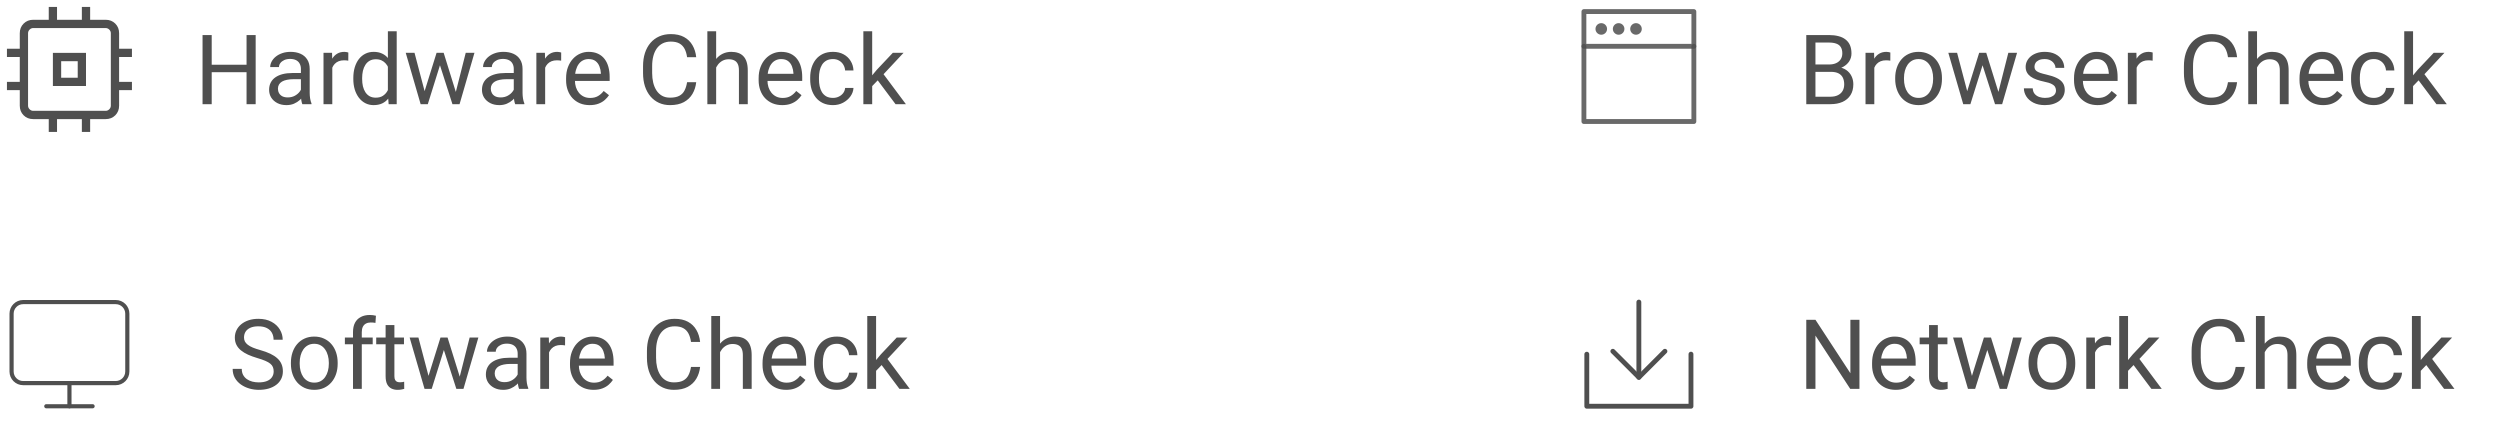 <svg width="360" height="61" viewBox="0 0 360 61" fill="none" xmlns="http://www.w3.org/2000/svg">
<path d="M35.668 9.326V10.399H30.281V9.326H35.668ZM30.486 5.047V15H29.167V5.047H30.486ZM36.816 5.047V15H35.504V5.047H36.816ZM43.331 13.735V9.928C43.331 9.636 43.272 9.383 43.153 9.169C43.039 8.95 42.866 8.782 42.634 8.663C42.401 8.545 42.114 8.485 41.773 8.485C41.453 8.485 41.173 8.54 40.932 8.649C40.695 8.759 40.508 8.902 40.371 9.08C40.239 9.258 40.173 9.449 40.173 9.654H38.908C38.908 9.39 38.977 9.128 39.113 8.868C39.25 8.608 39.446 8.374 39.701 8.164C39.961 7.95 40.271 7.781 40.631 7.658C40.995 7.531 41.401 7.467 41.848 7.467C42.385 7.467 42.859 7.558 43.27 7.74C43.684 7.923 44.008 8.198 44.24 8.567C44.477 8.932 44.596 9.39 44.596 9.941V13.387C44.596 13.633 44.616 13.895 44.657 14.173C44.703 14.451 44.769 14.69 44.855 14.891V15H43.536C43.472 14.854 43.422 14.661 43.386 14.419C43.349 14.173 43.331 13.945 43.331 13.735ZM43.55 10.516L43.563 11.404H42.285C41.925 11.404 41.604 11.434 41.321 11.493C41.039 11.548 40.802 11.632 40.61 11.746C40.419 11.86 40.273 12.004 40.173 12.177C40.073 12.345 40.023 12.544 40.023 12.771C40.023 13.004 40.075 13.216 40.18 13.407C40.285 13.599 40.442 13.751 40.651 13.865C40.866 13.975 41.128 14.029 41.438 14.029C41.825 14.029 42.167 13.947 42.463 13.783C42.759 13.619 42.994 13.419 43.167 13.182C43.345 12.945 43.44 12.714 43.454 12.491L43.994 13.1C43.962 13.291 43.876 13.503 43.734 13.735C43.593 13.968 43.404 14.191 43.167 14.405C42.935 14.615 42.657 14.79 42.333 14.932C42.014 15.068 41.654 15.137 41.253 15.137C40.752 15.137 40.312 15.039 39.934 14.843C39.56 14.647 39.268 14.385 39.059 14.057C38.853 13.724 38.751 13.352 38.751 12.942C38.751 12.546 38.828 12.197 38.983 11.896C39.138 11.591 39.362 11.338 39.653 11.138C39.945 10.933 40.296 10.778 40.706 10.673C41.116 10.568 41.574 10.516 42.08 10.516H43.55ZM47.85 8.766V15H46.585V7.604H47.815L47.85 8.766ZM50.16 7.562L50.153 8.738C50.048 8.715 49.948 8.702 49.852 8.697C49.761 8.688 49.657 8.684 49.538 8.684C49.246 8.684 48.989 8.729 48.766 8.82C48.542 8.911 48.353 9.039 48.198 9.203C48.043 9.367 47.92 9.563 47.829 9.791C47.742 10.014 47.685 10.26 47.658 10.529L47.303 10.734C47.303 10.288 47.346 9.868 47.433 9.477C47.524 9.085 47.663 8.738 47.85 8.438C48.036 8.132 48.273 7.895 48.56 7.727C48.852 7.553 49.199 7.467 49.6 7.467C49.691 7.467 49.796 7.478 49.914 7.501C50.033 7.519 50.115 7.54 50.16 7.562ZM55.855 13.565V4.5H57.126V15H55.964L55.855 13.565ZM50.878 11.384V11.24C50.878 10.675 50.946 10.162 51.083 9.702C51.224 9.237 51.422 8.839 51.678 8.506C51.938 8.173 52.245 7.918 52.601 7.74C52.961 7.558 53.362 7.467 53.804 7.467C54.269 7.467 54.674 7.549 55.02 7.713C55.371 7.872 55.668 8.107 55.909 8.417C56.155 8.722 56.349 9.091 56.49 9.524C56.632 9.957 56.73 10.447 56.784 10.994V11.623C56.734 12.165 56.636 12.653 56.49 13.086C56.349 13.519 56.155 13.888 55.909 14.193C55.668 14.499 55.371 14.733 55.02 14.898C54.67 15.057 54.259 15.137 53.79 15.137C53.357 15.137 52.961 15.043 52.601 14.856C52.245 14.67 51.938 14.408 51.678 14.07C51.422 13.733 51.224 13.337 51.083 12.881C50.946 12.421 50.878 11.921 50.878 11.384ZM52.149 11.24V11.384C52.149 11.753 52.186 12.099 52.259 12.423C52.336 12.746 52.455 13.031 52.614 13.277C52.774 13.523 52.977 13.717 53.223 13.858C53.469 13.995 53.763 14.063 54.105 14.063C54.524 14.063 54.868 13.975 55.137 13.797C55.41 13.619 55.629 13.384 55.793 13.093C55.957 12.801 56.085 12.484 56.176 12.143V10.495C56.121 10.245 56.041 10.003 55.937 9.771C55.836 9.534 55.704 9.324 55.54 9.142C55.38 8.955 55.182 8.807 54.945 8.697C54.713 8.588 54.437 8.533 54.118 8.533C53.772 8.533 53.473 8.606 53.223 8.752C52.977 8.893 52.774 9.089 52.614 9.34C52.455 9.586 52.336 9.873 52.259 10.201C52.186 10.525 52.149 10.871 52.149 11.24ZM60.968 13.688L62.868 7.604H63.702L63.538 8.813L61.603 15H60.79L60.968 13.688ZM59.69 7.604L61.31 13.756L61.426 15H60.571L58.425 7.604H59.69ZM65.52 13.708L67.065 7.604H68.323L66.177 15H65.329L65.52 13.708ZM63.887 7.604L65.746 13.585L65.958 15H65.151L63.162 8.8L62.998 7.604H63.887ZM73.983 13.735V9.928C73.983 9.636 73.924 9.383 73.806 9.169C73.692 8.95 73.519 8.782 73.286 8.663C73.054 8.545 72.767 8.485 72.425 8.485C72.106 8.485 71.826 8.54 71.584 8.649C71.347 8.759 71.16 8.902 71.023 9.08C70.891 9.258 70.825 9.449 70.825 9.654H69.561C69.561 9.39 69.629 9.128 69.766 8.868C69.902 8.608 70.098 8.374 70.353 8.164C70.613 7.95 70.923 7.781 71.283 7.658C71.648 7.531 72.053 7.467 72.5 7.467C73.038 7.467 73.512 7.558 73.922 7.74C74.337 7.923 74.66 8.198 74.893 8.567C75.13 8.932 75.248 9.39 75.248 9.941V13.387C75.248 13.633 75.269 13.895 75.31 14.173C75.355 14.451 75.421 14.69 75.508 14.891V15H74.189C74.125 14.854 74.075 14.661 74.038 14.419C74.002 14.173 73.983 13.945 73.983 13.735ZM74.202 10.516L74.216 11.404H72.938C72.578 11.404 72.256 11.434 71.974 11.493C71.691 11.548 71.454 11.632 71.263 11.746C71.071 11.86 70.925 12.004 70.825 12.177C70.725 12.345 70.675 12.544 70.675 12.771C70.675 13.004 70.727 13.216 70.832 13.407C70.937 13.599 71.094 13.751 71.304 13.865C71.518 13.975 71.78 14.029 72.09 14.029C72.477 14.029 72.819 13.947 73.115 13.783C73.412 13.619 73.646 13.419 73.819 13.182C73.997 12.945 74.093 12.714 74.106 12.491L74.647 13.1C74.615 13.291 74.528 13.503 74.387 13.735C74.245 13.968 74.056 14.191 73.819 14.405C73.587 14.615 73.309 14.79 72.985 14.932C72.666 15.068 72.306 15.137 71.905 15.137C71.404 15.137 70.964 15.039 70.586 14.843C70.212 14.647 69.921 14.385 69.711 14.057C69.506 13.724 69.403 13.352 69.403 12.942C69.403 12.546 69.481 12.197 69.636 11.896C69.791 11.591 70.014 11.338 70.306 11.138C70.597 10.933 70.948 10.778 71.358 10.673C71.769 10.568 72.227 10.516 72.732 10.516H74.202ZM78.502 8.766V15H77.237V7.604H78.468L78.502 8.766ZM80.812 7.562L80.806 8.738C80.701 8.715 80.601 8.702 80.505 8.697C80.414 8.688 80.309 8.684 80.19 8.684C79.899 8.684 79.641 8.729 79.418 8.82C79.195 8.911 79.005 9.039 78.851 9.203C78.696 9.367 78.573 9.563 78.481 9.791C78.395 10.014 78.338 10.26 78.311 10.529L77.955 10.734C77.955 10.288 77.998 9.868 78.085 9.477C78.176 9.085 78.315 8.738 78.502 8.438C78.689 8.132 78.926 7.895 79.213 7.727C79.505 7.553 79.851 7.467 80.252 7.467C80.343 7.467 80.448 7.478 80.566 7.501C80.685 7.519 80.767 7.54 80.812 7.562ZM84.914 15.137C84.399 15.137 83.932 15.05 83.513 14.877C83.098 14.699 82.74 14.451 82.439 14.132C82.143 13.813 81.915 13.435 81.756 12.997C81.596 12.56 81.517 12.081 81.517 11.562V11.274C81.517 10.673 81.606 10.137 81.783 9.668C81.961 9.194 82.203 8.793 82.508 8.465C82.813 8.137 83.159 7.888 83.547 7.72C83.934 7.551 84.335 7.467 84.75 7.467C85.279 7.467 85.734 7.558 86.117 7.74C86.505 7.923 86.821 8.178 87.067 8.506C87.314 8.829 87.496 9.212 87.614 9.654C87.733 10.092 87.792 10.57 87.792 11.09V11.657H82.269V10.625H86.527V10.529C86.509 10.201 86.441 9.882 86.322 9.572C86.208 9.262 86.026 9.007 85.775 8.807C85.525 8.606 85.183 8.506 84.75 8.506C84.463 8.506 84.199 8.567 83.957 8.69C83.716 8.809 83.508 8.987 83.335 9.224C83.162 9.461 83.027 9.75 82.932 10.092C82.836 10.434 82.788 10.828 82.788 11.274V11.562C82.788 11.912 82.836 12.243 82.932 12.553C83.032 12.858 83.175 13.127 83.362 13.359C83.554 13.592 83.784 13.774 84.053 13.906C84.326 14.038 84.636 14.104 84.982 14.104C85.429 14.104 85.807 14.013 86.117 13.831C86.427 13.649 86.698 13.405 86.931 13.1L87.696 13.708C87.537 13.95 87.334 14.18 87.088 14.398C86.842 14.617 86.539 14.795 86.179 14.932C85.823 15.068 85.402 15.137 84.914 15.137ZM98.941 11.835H100.254C100.186 12.464 100.006 13.027 99.714 13.523C99.422 14.02 99.01 14.414 98.477 14.706C97.943 14.993 97.278 15.137 96.481 15.137C95.897 15.137 95.366 15.027 94.888 14.809C94.414 14.59 94.006 14.28 93.664 13.879C93.322 13.473 93.058 12.988 92.871 12.423C92.689 11.853 92.598 11.22 92.598 10.523V9.531C92.598 8.834 92.689 8.203 92.871 7.638C93.058 7.068 93.325 6.58 93.671 6.175C94.022 5.769 94.443 5.457 94.936 5.238C95.428 5.02 95.981 4.91 96.597 4.91C97.349 4.91 97.984 5.051 98.504 5.334C99.023 5.617 99.427 6.008 99.714 6.51C100.006 7.007 100.186 7.583 100.254 8.239H98.941C98.878 7.774 98.759 7.376 98.586 7.043C98.413 6.706 98.167 6.446 97.848 6.264C97.529 6.081 97.112 5.99 96.597 5.99C96.155 5.99 95.765 6.075 95.428 6.243C95.095 6.412 94.815 6.651 94.587 6.961C94.364 7.271 94.195 7.642 94.081 8.075C93.967 8.508 93.91 8.989 93.91 9.518V10.523C93.91 11.01 93.96 11.468 94.061 11.896C94.165 12.325 94.323 12.701 94.532 13.024C94.742 13.348 95.008 13.603 95.332 13.79C95.656 13.972 96.038 14.063 96.481 14.063C97.041 14.063 97.488 13.975 97.82 13.797C98.153 13.619 98.404 13.364 98.572 13.031C98.745 12.699 98.868 12.3 98.941 11.835ZM103.125 4.5V15H101.86V4.5H103.125ZM102.824 11.021L102.298 11.001C102.302 10.495 102.378 10.028 102.523 9.6C102.669 9.167 102.874 8.791 103.139 8.472C103.403 8.153 103.717 7.907 104.082 7.733C104.451 7.556 104.859 7.467 105.306 7.467C105.67 7.467 105.998 7.517 106.29 7.617C106.582 7.713 106.83 7.868 107.035 8.082C107.245 8.296 107.404 8.574 107.514 8.916C107.623 9.253 107.678 9.666 107.678 10.153V15H106.406V10.14C106.406 9.752 106.349 9.442 106.235 9.21C106.121 8.973 105.955 8.802 105.736 8.697C105.518 8.588 105.249 8.533 104.93 8.533C104.615 8.533 104.328 8.599 104.068 8.731C103.813 8.864 103.592 9.046 103.405 9.278C103.223 9.511 103.079 9.777 102.975 10.078C102.874 10.374 102.824 10.689 102.824 11.021ZM112.641 15.137C112.126 15.137 111.659 15.05 111.239 14.877C110.825 14.699 110.467 14.451 110.166 14.132C109.87 13.813 109.642 13.435 109.482 12.997C109.323 12.56 109.243 12.081 109.243 11.562V11.274C109.243 10.673 109.332 10.137 109.51 9.668C109.688 9.194 109.929 8.793 110.234 8.465C110.54 8.137 110.886 7.888 111.273 7.72C111.661 7.551 112.062 7.467 112.477 7.467C113.005 7.467 113.461 7.558 113.844 7.74C114.231 7.923 114.548 8.178 114.794 8.506C115.04 8.829 115.222 9.212 115.341 9.654C115.459 10.092 115.519 10.57 115.519 11.09V11.657H109.995V10.625H114.254V10.529C114.236 10.201 114.167 9.882 114.049 9.572C113.935 9.262 113.753 9.007 113.502 8.807C113.251 8.606 112.91 8.506 112.477 8.506C112.189 8.506 111.925 8.567 111.684 8.69C111.442 8.809 111.235 8.987 111.062 9.224C110.888 9.461 110.754 9.75 110.658 10.092C110.562 10.434 110.515 10.828 110.515 11.274V11.562C110.515 11.912 110.562 12.243 110.658 12.553C110.758 12.858 110.902 13.127 111.089 13.359C111.28 13.592 111.51 13.774 111.779 13.906C112.053 14.038 112.363 14.104 112.709 14.104C113.156 14.104 113.534 14.013 113.844 13.831C114.154 13.649 114.425 13.405 114.657 13.1L115.423 13.708C115.263 13.95 115.061 14.18 114.814 14.398C114.568 14.617 114.265 14.795 113.905 14.932C113.55 15.068 113.128 15.137 112.641 15.137ZM119.955 14.098C120.256 14.098 120.534 14.036 120.789 13.913C121.044 13.79 121.254 13.621 121.418 13.407C121.582 13.188 121.675 12.94 121.698 12.662H122.901C122.879 13.1 122.73 13.508 122.457 13.886C122.188 14.259 121.835 14.562 121.397 14.795C120.96 15.023 120.479 15.137 119.955 15.137C119.399 15.137 118.914 15.039 118.499 14.843C118.089 14.647 117.747 14.378 117.474 14.036C117.205 13.694 117.002 13.302 116.865 12.86C116.733 12.414 116.667 11.942 116.667 11.445V11.158C116.667 10.662 116.733 10.192 116.865 9.75C117.002 9.303 117.205 8.909 117.474 8.567C117.747 8.226 118.089 7.957 118.499 7.761C118.914 7.565 119.399 7.467 119.955 7.467C120.534 7.467 121.04 7.585 121.473 7.822C121.906 8.055 122.245 8.374 122.491 8.779C122.742 9.18 122.879 9.636 122.901 10.146H121.698C121.675 9.841 121.589 9.565 121.438 9.319C121.293 9.073 121.092 8.877 120.837 8.731C120.586 8.581 120.292 8.506 119.955 8.506C119.568 8.506 119.242 8.583 118.978 8.738C118.718 8.889 118.51 9.094 118.355 9.354C118.205 9.609 118.096 9.894 118.027 10.208C117.964 10.518 117.932 10.835 117.932 11.158V11.445C117.932 11.769 117.964 12.088 118.027 12.402C118.091 12.717 118.198 13.002 118.349 13.257C118.504 13.512 118.711 13.717 118.971 13.872C119.235 14.023 119.563 14.098 119.955 14.098ZM125.595 4.5V15H124.323V4.5H125.595ZM130.113 7.604L126.887 11.056L125.082 12.929L124.979 11.582L126.271 10.037L128.568 7.604H130.113ZM128.958 15L126.319 11.473L126.976 10.345L130.448 15H128.958Z" fill="#4F4F4F"/>
<mask id="mask0_134_5906" style="mask-type:alpha" maskUnits="userSpaceOnUse" x="0" y="0" width="20" height="20">
<rect width="20" height="20" fill="#4F4F4F"/>
</mask>
<g mask="url(#mask0_134_5906)">
<path d="M7.616 12.384V7.616H12.384V12.384H7.616ZM8.808 11.192H11.192V8.808H8.808V11.192ZM7.02 19V17.152H4.785C4.228 17.152 3.767 16.969 3.4 16.602C3.032 16.234 2.848 15.771 2.848 15.215V12.98H1V11.788H2.848V8.212H1V7.02H2.848V4.785C2.848 4.228 3.032 3.767 3.4 3.4C3.767 3.032 4.228 2.848 4.785 2.848H7.02V1H8.212V2.848H11.788V1H12.98V2.848H15.215C15.771 2.848 16.234 3.032 16.602 3.4C16.969 3.767 17.152 4.228 17.152 4.785V7.02H19V8.212H17.152V11.788H19V12.98H17.152V15.215C17.152 15.771 16.969 16.234 16.602 16.602C16.234 16.969 15.771 17.152 15.215 17.152H12.98V19H11.788V17.152H8.212V19H7.02ZM15.215 15.96C15.414 15.96 15.588 15.886 15.736 15.736C15.886 15.588 15.96 15.414 15.96 15.215V4.785C15.96 4.586 15.886 4.412 15.736 4.264C15.588 4.114 15.414 4.04 15.215 4.04H4.785C4.586 4.04 4.412 4.114 4.264 4.264C4.114 4.412 4.04 4.586 4.04 4.785V15.215C4.04 15.414 4.114 15.588 4.264 15.736C4.412 15.886 4.586 15.96 4.785 15.96H15.215Z" fill="#4F4F4F"/>
</g>
<path d="M39.409 53.484C39.409 53.252 39.373 53.047 39.3 52.869C39.231 52.687 39.108 52.523 38.931 52.377C38.758 52.231 38.516 52.092 38.206 51.96C37.901 51.828 37.513 51.693 37.044 51.557C36.552 51.411 36.107 51.249 35.711 51.071C35.315 50.889 34.975 50.682 34.692 50.449C34.41 50.217 34.193 49.95 34.043 49.649C33.893 49.349 33.817 49.005 33.817 48.617C33.817 48.23 33.897 47.872 34.057 47.544C34.216 47.216 34.444 46.931 34.74 46.69C35.041 46.443 35.399 46.252 35.813 46.115C36.228 45.978 36.691 45.91 37.201 45.91C37.949 45.91 38.582 46.054 39.102 46.341C39.626 46.623 40.024 46.995 40.298 47.455C40.571 47.911 40.708 48.398 40.708 48.918H39.395C39.395 48.544 39.316 48.214 39.156 47.927C38.997 47.635 38.755 47.407 38.432 47.243C38.108 47.075 37.698 46.99 37.201 46.99C36.732 46.99 36.344 47.061 36.039 47.202C35.734 47.343 35.506 47.535 35.355 47.776C35.21 48.018 35.137 48.294 35.137 48.603C35.137 48.813 35.18 49.005 35.267 49.178C35.358 49.346 35.497 49.504 35.684 49.649C35.875 49.795 36.117 49.93 36.408 50.053C36.704 50.176 37.058 50.294 37.468 50.408C38.033 50.568 38.52 50.745 38.931 50.941C39.341 51.137 39.678 51.358 39.942 51.605C40.211 51.846 40.41 52.122 40.537 52.432C40.669 52.737 40.735 53.083 40.735 53.471C40.735 53.876 40.653 54.243 40.489 54.571C40.325 54.899 40.09 55.18 39.785 55.412C39.48 55.645 39.113 55.825 38.685 55.952C38.261 56.075 37.787 56.137 37.263 56.137C36.802 56.137 36.349 56.073 35.902 55.945C35.46 55.818 35.057 55.626 34.692 55.371C34.332 55.116 34.043 54.801 33.824 54.428C33.61 54.05 33.503 53.612 33.503 53.115H34.815C34.815 53.457 34.882 53.751 35.014 53.997C35.146 54.239 35.326 54.439 35.554 54.599C35.786 54.758 36.048 54.877 36.34 54.954C36.636 55.027 36.944 55.063 37.263 55.063C37.723 55.063 38.113 55 38.432 54.872C38.751 54.745 38.992 54.562 39.156 54.325C39.325 54.088 39.409 53.808 39.409 53.484ZM41.891 52.384V52.227C41.891 51.693 41.968 51.199 42.123 50.743C42.278 50.283 42.501 49.884 42.793 49.547C43.085 49.205 43.438 48.941 43.852 48.754C44.267 48.562 44.732 48.467 45.247 48.467C45.767 48.467 46.234 48.562 46.648 48.754C47.068 48.941 47.423 49.205 47.715 49.547C48.011 49.884 48.237 50.283 48.392 50.743C48.547 51.199 48.624 51.693 48.624 52.227V52.384C48.624 52.917 48.547 53.411 48.392 53.867C48.237 54.323 48.011 54.722 47.715 55.063C47.423 55.401 47.07 55.665 46.655 55.856C46.245 56.043 45.78 56.137 45.261 56.137C44.741 56.137 44.274 56.043 43.859 55.856C43.445 55.665 43.089 55.401 42.793 55.063C42.501 54.722 42.278 54.323 42.123 53.867C41.968 53.411 41.891 52.917 41.891 52.384ZM43.155 52.227V52.384C43.155 52.753 43.199 53.102 43.285 53.43C43.372 53.753 43.502 54.04 43.675 54.291C43.852 54.542 44.074 54.74 44.338 54.886C44.602 55.027 44.91 55.098 45.261 55.098C45.607 55.098 45.91 55.027 46.17 54.886C46.434 54.74 46.653 54.542 46.826 54.291C46.999 54.04 47.129 53.753 47.216 53.43C47.307 53.102 47.352 52.753 47.352 52.384V52.227C47.352 51.862 47.307 51.518 47.216 51.194C47.129 50.866 46.997 50.577 46.819 50.326C46.646 50.071 46.427 49.87 46.163 49.725C45.903 49.579 45.598 49.506 45.247 49.506C44.901 49.506 44.595 49.579 44.331 49.725C44.071 49.87 43.852 50.071 43.675 50.326C43.502 50.577 43.372 50.866 43.285 51.194C43.199 51.518 43.155 51.862 43.155 52.227ZM52.097 56H50.832V47.824C50.832 47.291 50.928 46.842 51.119 46.477C51.315 46.108 51.595 45.83 51.96 45.644C52.325 45.452 52.758 45.356 53.259 45.356C53.405 45.356 53.55 45.366 53.696 45.384C53.847 45.402 53.992 45.429 54.134 45.466L54.065 46.498C53.97 46.475 53.86 46.459 53.737 46.45C53.619 46.441 53.5 46.437 53.382 46.437C53.113 46.437 52.88 46.491 52.685 46.601C52.493 46.705 52.347 46.86 52.247 47.065C52.147 47.27 52.097 47.523 52.097 47.824V56ZM53.669 48.603V49.574H49.663V48.603H53.669ZM58.174 48.603V49.574H54.175V48.603H58.174ZM55.528 46.806H56.793V54.168C56.793 54.419 56.832 54.608 56.909 54.735C56.987 54.863 57.087 54.947 57.21 54.988C57.333 55.029 57.465 55.05 57.606 55.05C57.711 55.05 57.821 55.041 57.935 55.023C58.053 55 58.142 54.981 58.201 54.968L58.208 56C58.108 56.032 57.976 56.062 57.812 56.089C57.652 56.121 57.458 56.137 57.23 56.137C56.921 56.137 56.636 56.075 56.376 55.952C56.116 55.829 55.909 55.624 55.754 55.337C55.603 55.045 55.528 54.653 55.528 54.161V46.806ZM61.53 54.688L63.431 48.603H64.265L64.101 49.813L62.166 56H61.352L61.53 54.688ZM60.252 48.603L61.872 54.756L61.988 56H61.134L58.987 48.603H60.252ZM66.083 54.708L67.628 48.603H68.886L66.739 56H65.892L66.083 54.708ZM64.449 48.603L66.309 54.585L66.52 56H65.714L63.725 49.8L63.56 48.603H64.449ZM74.546 54.735V50.928C74.546 50.636 74.487 50.383 74.368 50.169C74.254 49.95 74.081 49.782 73.849 49.663C73.616 49.545 73.329 49.485 72.987 49.485C72.668 49.485 72.388 49.54 72.147 49.649C71.909 49.759 71.723 49.902 71.586 50.08C71.454 50.258 71.388 50.449 71.388 50.654H70.123C70.123 50.39 70.191 50.128 70.328 49.868C70.465 49.608 70.661 49.374 70.916 49.164C71.176 48.95 71.486 48.781 71.846 48.658C72.21 48.531 72.616 48.467 73.062 48.467C73.6 48.467 74.074 48.558 74.484 48.74C74.899 48.922 75.223 49.198 75.455 49.567C75.692 49.932 75.811 50.39 75.811 50.941V54.387C75.811 54.633 75.831 54.895 75.872 55.173C75.918 55.451 75.984 55.69 76.07 55.891V56H74.751C74.687 55.854 74.637 55.66 74.601 55.419C74.564 55.173 74.546 54.945 74.546 54.735ZM74.765 51.516L74.778 52.404H73.5C73.14 52.404 72.819 52.434 72.536 52.493C72.254 52.548 72.017 52.632 71.825 52.746C71.634 52.86 71.488 53.004 71.388 53.177C71.287 53.345 71.237 53.544 71.237 53.772C71.237 54.004 71.29 54.216 71.394 54.407C71.499 54.599 71.657 54.751 71.866 54.865C72.08 54.975 72.342 55.029 72.652 55.029C73.04 55.029 73.382 54.947 73.678 54.783C73.974 54.619 74.209 54.419 74.382 54.182C74.56 53.945 74.655 53.715 74.669 53.491L75.209 54.1C75.177 54.291 75.091 54.503 74.949 54.735C74.808 54.968 74.619 55.191 74.382 55.405C74.149 55.615 73.871 55.79 73.548 55.932C73.229 56.068 72.869 56.137 72.468 56.137C71.966 56.137 71.527 56.039 71.148 55.843C70.775 55.647 70.483 55.385 70.273 55.057C70.068 54.724 69.966 54.352 69.966 53.942C69.966 53.546 70.043 53.197 70.198 52.897C70.353 52.591 70.576 52.338 70.868 52.138C71.16 51.933 71.511 51.778 71.921 51.673C72.331 51.568 72.789 51.516 73.295 51.516H74.765ZM79.064 49.766V56H77.8V48.603H79.03L79.064 49.766ZM81.375 48.562L81.368 49.738C81.263 49.715 81.163 49.702 81.067 49.697C80.976 49.688 80.871 49.684 80.753 49.684C80.461 49.684 80.204 49.729 79.981 49.82C79.757 49.911 79.568 50.039 79.413 50.203C79.258 50.367 79.135 50.563 79.044 50.791C78.957 51.014 78.9 51.26 78.873 51.529L78.518 51.734C78.518 51.288 78.561 50.868 78.647 50.477C78.739 50.085 78.878 49.738 79.064 49.438C79.251 49.132 79.488 48.895 79.775 48.727C80.067 48.553 80.413 48.467 80.814 48.467C80.906 48.467 81.01 48.478 81.129 48.501C81.247 48.519 81.329 48.54 81.375 48.562ZM85.477 56.137C84.962 56.137 84.495 56.05 84.075 55.877C83.66 55.699 83.303 55.451 83.002 55.132C82.706 54.813 82.478 54.435 82.318 53.997C82.159 53.56 82.079 53.081 82.079 52.562V52.274C82.079 51.673 82.168 51.137 82.346 50.668C82.523 50.194 82.765 49.793 83.07 49.465C83.376 49.137 83.722 48.888 84.109 48.72C84.497 48.551 84.898 48.467 85.312 48.467C85.841 48.467 86.297 48.558 86.68 48.74C87.067 48.922 87.384 49.178 87.63 49.506C87.876 49.829 88.058 50.212 88.177 50.654C88.295 51.092 88.355 51.57 88.355 52.09V52.657H82.831V51.625H87.09V51.529C87.072 51.201 87.003 50.882 86.885 50.572C86.771 50.262 86.588 50.007 86.338 49.807C86.087 49.606 85.745 49.506 85.312 49.506C85.025 49.506 84.761 49.567 84.519 49.69C84.278 49.809 84.071 49.987 83.897 50.224C83.724 50.461 83.59 50.75 83.494 51.092C83.398 51.434 83.351 51.828 83.351 52.274V52.562C83.351 52.912 83.398 53.243 83.494 53.553C83.594 53.858 83.738 54.127 83.925 54.359C84.116 54.592 84.346 54.774 84.615 54.906C84.889 55.038 85.199 55.105 85.545 55.105C85.992 55.105 86.37 55.013 86.68 54.831C86.99 54.649 87.261 54.405 87.493 54.1L88.259 54.708C88.099 54.95 87.897 55.18 87.65 55.398C87.404 55.617 87.101 55.795 86.741 55.932C86.386 56.068 85.964 56.137 85.477 56.137ZM99.504 52.835H100.816C100.748 53.464 100.568 54.027 100.276 54.523C99.985 55.02 99.572 55.414 99.039 55.706C98.506 55.993 97.841 56.137 97.043 56.137C96.46 56.137 95.929 56.027 95.45 55.809C94.976 55.59 94.568 55.28 94.227 54.879C93.885 54.473 93.62 53.988 93.434 53.423C93.251 52.853 93.16 52.22 93.16 51.523V50.531C93.16 49.834 93.251 49.203 93.434 48.638C93.62 48.068 93.887 47.58 94.233 47.175C94.584 46.769 95.006 46.457 95.498 46.238C95.99 46.02 96.544 45.91 97.159 45.91C97.911 45.91 98.547 46.051 99.066 46.334C99.586 46.617 99.989 47.008 100.276 47.51C100.568 48.007 100.748 48.583 100.816 49.239H99.504C99.44 48.774 99.322 48.376 99.148 48.043C98.975 47.706 98.729 47.446 98.41 47.264C98.091 47.081 97.674 46.99 97.159 46.99C96.717 46.99 96.328 47.075 95.99 47.243C95.658 47.412 95.377 47.651 95.149 47.961C94.926 48.271 94.757 48.642 94.644 49.075C94.53 49.508 94.473 49.989 94.473 50.518V51.523C94.473 52.01 94.523 52.468 94.623 52.897C94.728 53.325 94.885 53.701 95.095 54.024C95.304 54.348 95.571 54.603 95.894 54.79C96.218 54.972 96.601 55.063 97.043 55.063C97.603 55.063 98.05 54.975 98.383 54.797C98.716 54.619 98.966 54.364 99.135 54.031C99.308 53.699 99.431 53.3 99.504 52.835ZM103.688 45.5V56H102.423V45.5H103.688ZM103.387 52.022L102.86 52.001C102.865 51.495 102.94 51.028 103.086 50.6C103.232 50.167 103.437 49.791 103.701 49.472C103.965 49.153 104.28 48.907 104.645 48.733C105.014 48.556 105.422 48.467 105.868 48.467C106.233 48.467 106.561 48.517 106.853 48.617C107.144 48.713 107.393 48.868 107.598 49.082C107.807 49.296 107.967 49.574 108.076 49.916C108.186 50.253 108.24 50.666 108.24 51.153V56H106.969V51.14C106.969 50.752 106.912 50.442 106.798 50.21C106.684 49.973 106.518 49.802 106.299 49.697C106.08 49.588 105.811 49.533 105.492 49.533C105.178 49.533 104.891 49.599 104.631 49.731C104.376 49.864 104.155 50.046 103.968 50.278C103.785 50.511 103.642 50.777 103.537 51.078C103.437 51.374 103.387 51.689 103.387 52.022ZM113.203 56.137C112.688 56.137 112.221 56.05 111.802 55.877C111.387 55.699 111.029 55.451 110.729 55.132C110.432 54.813 110.204 54.435 110.045 53.997C109.885 53.56 109.806 53.081 109.806 52.562V52.274C109.806 51.673 109.895 51.137 110.072 50.668C110.25 50.194 110.492 49.793 110.797 49.465C111.102 49.137 111.449 48.888 111.836 48.72C112.223 48.551 112.624 48.467 113.039 48.467C113.568 48.467 114.023 48.558 114.406 48.74C114.794 48.922 115.11 49.178 115.356 49.506C115.603 49.829 115.785 50.212 115.903 50.654C116.022 51.092 116.081 51.57 116.081 52.09V52.657H110.558V51.625H114.816V51.529C114.798 51.201 114.73 50.882 114.611 50.572C114.497 50.262 114.315 50.007 114.064 49.807C113.814 49.606 113.472 49.506 113.039 49.506C112.752 49.506 112.488 49.567 112.246 49.69C112.005 49.809 111.797 49.987 111.624 50.224C111.451 50.461 111.316 50.75 111.221 51.092C111.125 51.434 111.077 51.828 111.077 52.274V52.562C111.077 52.912 111.125 53.243 111.221 53.553C111.321 53.858 111.465 54.127 111.651 54.359C111.843 54.592 112.073 54.774 112.342 54.906C112.615 55.038 112.925 55.105 113.271 55.105C113.718 55.105 114.096 55.013 114.406 54.831C114.716 54.649 114.987 54.405 115.22 54.1L115.985 54.708C115.826 54.95 115.623 55.18 115.377 55.398C115.131 55.617 114.828 55.795 114.468 55.932C114.112 56.068 113.691 56.137 113.203 56.137ZM120.518 55.098C120.818 55.098 121.096 55.036 121.352 54.913C121.607 54.79 121.816 54.621 121.98 54.407C122.145 54.188 122.238 53.94 122.261 53.662H123.464C123.441 54.1 123.293 54.508 123.02 54.886C122.751 55.259 122.397 55.562 121.96 55.795C121.522 56.023 121.042 56.137 120.518 56.137C119.962 56.137 119.476 56.039 119.062 55.843C118.651 55.647 118.31 55.378 118.036 55.036C117.767 54.694 117.564 54.302 117.428 53.86C117.296 53.414 117.229 52.942 117.229 52.445V52.158C117.229 51.661 117.296 51.192 117.428 50.75C117.564 50.303 117.767 49.909 118.036 49.567C118.31 49.226 118.651 48.957 119.062 48.761C119.476 48.565 119.962 48.467 120.518 48.467C121.096 48.467 121.602 48.585 122.035 48.822C122.468 49.055 122.808 49.374 123.054 49.779C123.304 50.18 123.441 50.636 123.464 51.147H122.261C122.238 50.841 122.151 50.565 122.001 50.319C121.855 50.073 121.655 49.877 121.399 49.731C121.149 49.581 120.855 49.506 120.518 49.506C120.13 49.506 119.804 49.583 119.54 49.738C119.28 49.889 119.073 50.094 118.918 50.353C118.768 50.609 118.658 50.894 118.59 51.208C118.526 51.518 118.494 51.835 118.494 52.158V52.445C118.494 52.769 118.526 53.088 118.59 53.402C118.654 53.717 118.761 54.002 118.911 54.257C119.066 54.512 119.273 54.717 119.533 54.872C119.798 55.023 120.126 55.098 120.518 55.098ZM126.157 45.5V56H124.886V45.5H126.157ZM130.676 48.603L127.449 52.056L125.645 53.929L125.542 52.582L126.834 51.037L129.131 48.603H130.676ZM129.521 56L126.882 52.473L127.538 51.345L131.011 56H129.521Z" fill="#4F4F4F"/>
<path d="M16.667 43.5H3.334C2.413 43.5 1.667 44.246 1.667 45.167V53.5C1.667 54.42 2.413 55.167 3.334 55.167H16.667C17.587 55.167 18.334 54.42 18.334 53.5V45.167C18.334 44.246 17.587 43.5 16.667 43.5Z" stroke="#4F4F4F" stroke-width="0.6" stroke-linecap="round" stroke-linejoin="round"/>
<path d="M6.667 58.5H13.334" stroke="#4F4F4F" stroke-width="0.6" stroke-linecap="round" stroke-linejoin="round"/>
<path d="M10 55.167V58.5" stroke="#4F4F4F" stroke-width="0.6" stroke-linecap="round" stroke-linejoin="round"/>
<path d="M263.652 10.345H261.13L261.116 9.285H263.406C263.785 9.285 264.115 9.221 264.397 9.094C264.68 8.966 264.899 8.784 265.054 8.547C265.213 8.305 265.293 8.018 265.293 7.686C265.293 7.321 265.222 7.025 265.081 6.797C264.944 6.564 264.732 6.396 264.445 6.291C264.163 6.182 263.803 6.127 263.365 6.127H261.424V15H260.104V5.047H263.365C263.876 5.047 264.331 5.099 264.732 5.204C265.133 5.304 265.473 5.464 265.751 5.683C266.034 5.897 266.248 6.17 266.394 6.503C266.539 6.836 266.612 7.234 266.612 7.699C266.612 8.109 266.507 8.481 266.298 8.813C266.088 9.142 265.797 9.41 265.423 9.62C265.054 9.83 264.621 9.964 264.124 10.023L263.652 10.345ZM263.591 15H260.61L261.355 13.927H263.591C264.01 13.927 264.366 13.854 264.657 13.708C264.953 13.562 265.179 13.357 265.334 13.093C265.489 12.824 265.566 12.507 265.566 12.143C265.566 11.773 265.5 11.454 265.368 11.185C265.236 10.917 265.029 10.709 264.746 10.563C264.464 10.418 264.099 10.345 263.652 10.345H261.772L261.786 9.285H264.356L264.637 9.668C265.115 9.709 265.521 9.846 265.854 10.078C266.186 10.306 266.439 10.598 266.612 10.953C266.79 11.309 266.879 11.7 266.879 12.129C266.879 12.749 266.742 13.273 266.469 13.701C266.2 14.125 265.819 14.449 265.327 14.672C264.835 14.891 264.256 15 263.591 15ZM269.9 8.766V15H268.636V7.604H269.866L269.9 8.766ZM272.211 7.562L272.204 8.738C272.099 8.715 271.999 8.702 271.903 8.697C271.812 8.688 271.707 8.684 271.589 8.684C271.297 8.684 271.04 8.729 270.816 8.82C270.593 8.911 270.404 9.039 270.249 9.203C270.094 9.367 269.971 9.563 269.88 9.791C269.793 10.014 269.736 10.26 269.709 10.529L269.354 10.734C269.354 10.288 269.397 9.868 269.483 9.477C269.575 9.085 269.714 8.738 269.9 8.438C270.087 8.132 270.324 7.895 270.611 7.727C270.903 7.553 271.249 7.467 271.65 7.467C271.742 7.467 271.846 7.478 271.965 7.501C272.083 7.519 272.165 7.54 272.211 7.562ZM272.908 11.384V11.227C272.908 10.693 272.986 10.199 273.141 9.743C273.296 9.283 273.519 8.884 273.811 8.547C274.102 8.205 274.455 7.941 274.87 7.754C275.285 7.562 275.75 7.467 276.265 7.467C276.784 7.467 277.251 7.562 277.666 7.754C278.085 7.941 278.441 8.205 278.732 8.547C279.029 8.884 279.254 9.283 279.409 9.743C279.564 10.199 279.642 10.693 279.642 11.227V11.384C279.642 11.917 279.564 12.412 279.409 12.867C279.254 13.323 279.029 13.722 278.732 14.063C278.441 14.401 278.088 14.665 277.673 14.856C277.263 15.043 276.798 15.137 276.278 15.137C275.759 15.137 275.292 15.043 274.877 14.856C274.462 14.665 274.107 14.401 273.811 14.063C273.519 13.722 273.296 13.323 273.141 12.867C272.986 12.412 272.908 11.917 272.908 11.384ZM274.173 11.227V11.384C274.173 11.753 274.216 12.102 274.303 12.43C274.389 12.753 274.519 13.04 274.692 13.291C274.87 13.542 275.091 13.74 275.355 13.886C275.62 14.027 275.927 14.098 276.278 14.098C276.625 14.098 276.928 14.027 277.188 13.886C277.452 13.74 277.671 13.542 277.844 13.291C278.017 13.04 278.147 12.753 278.233 12.43C278.325 12.102 278.37 11.753 278.37 11.384V11.227C278.37 10.862 278.325 10.518 278.233 10.194C278.147 9.866 278.015 9.577 277.837 9.326C277.664 9.071 277.445 8.87 277.181 8.725C276.921 8.579 276.616 8.506 276.265 8.506C275.918 8.506 275.613 8.579 275.349 8.725C275.089 8.87 274.87 9.071 274.692 9.326C274.519 9.577 274.389 9.866 274.303 10.194C274.216 10.518 274.173 10.862 274.173 11.227ZM283.101 13.688L285.001 7.604H285.835L285.671 8.813L283.736 15H282.923L283.101 13.688ZM281.822 7.604L283.442 13.756L283.559 15H282.704L280.558 7.604H281.822ZM287.653 13.708L289.198 7.604H290.456L288.31 15H287.462L287.653 13.708ZM286.02 7.604L287.879 13.585L288.091 15H287.284L285.295 8.8L285.131 7.604H286.02ZM296.062 13.038C296.062 12.856 296.021 12.687 295.938 12.532C295.861 12.373 295.699 12.229 295.453 12.102C295.212 11.969 294.847 11.855 294.359 11.76C293.949 11.673 293.578 11.571 293.245 11.452C292.917 11.334 292.637 11.19 292.404 11.021C292.176 10.853 292.001 10.655 291.878 10.427C291.755 10.199 291.693 9.932 291.693 9.627C291.693 9.335 291.757 9.06 291.885 8.8C292.017 8.54 292.201 8.31 292.438 8.109C292.68 7.909 292.969 7.752 293.307 7.638C293.644 7.524 294.02 7.467 294.435 7.467C295.027 7.467 295.533 7.572 295.952 7.781C296.371 7.991 296.693 8.271 296.916 8.622C297.139 8.968 297.251 9.354 297.251 9.777H295.986C295.986 9.572 295.925 9.374 295.802 9.183C295.683 8.987 295.508 8.825 295.275 8.697C295.048 8.57 294.767 8.506 294.435 8.506C294.084 8.506 293.799 8.561 293.58 8.67C293.366 8.775 293.209 8.909 293.108 9.073C293.013 9.237 292.965 9.41 292.965 9.593C292.965 9.729 292.988 9.853 293.033 9.962C293.083 10.067 293.17 10.165 293.293 10.256C293.416 10.342 293.589 10.425 293.812 10.502C294.036 10.579 294.321 10.657 294.667 10.734C295.273 10.871 295.772 11.035 296.164 11.227C296.556 11.418 296.848 11.653 297.039 11.931C297.23 12.209 297.326 12.546 297.326 12.942C297.326 13.266 297.258 13.562 297.121 13.831C296.989 14.1 296.795 14.332 296.54 14.528C296.289 14.72 295.989 14.87 295.638 14.979C295.291 15.084 294.902 15.137 294.469 15.137C293.817 15.137 293.266 15.021 292.814 14.788C292.363 14.556 292.021 14.255 291.789 13.886C291.557 13.517 291.44 13.127 291.44 12.717H292.712C292.73 13.063 292.83 13.339 293.013 13.544C293.195 13.745 293.418 13.888 293.683 13.975C293.947 14.057 294.209 14.098 294.469 14.098C294.815 14.098 295.104 14.052 295.337 13.961C295.574 13.87 295.754 13.745 295.877 13.585C296 13.425 296.062 13.243 296.062 13.038ZM302.057 15.137C301.542 15.137 301.075 15.05 300.655 14.877C300.241 14.699 299.883 14.451 299.582 14.132C299.286 13.813 299.058 13.435 298.898 12.997C298.739 12.56 298.659 12.081 298.659 11.562V11.274C298.659 10.673 298.748 10.137 298.926 9.668C299.104 9.194 299.345 8.793 299.65 8.465C299.956 8.137 300.302 7.888 300.689 7.72C301.077 7.551 301.478 7.467 301.893 7.467C302.421 7.467 302.877 7.558 303.26 7.74C303.647 7.923 303.964 8.178 304.21 8.506C304.456 8.829 304.638 9.212 304.757 9.654C304.875 10.092 304.935 10.57 304.935 11.09V11.657H299.411V10.625H303.67V10.529C303.652 10.201 303.583 9.882 303.465 9.572C303.351 9.262 303.169 9.007 302.918 8.807C302.667 8.606 302.326 8.506 301.893 8.506C301.605 8.506 301.341 8.567 301.1 8.69C300.858 8.809 300.651 8.987 300.478 9.224C300.304 9.461 300.17 9.75 300.074 10.092C299.979 10.434 299.931 10.828 299.931 11.274V11.562C299.931 11.912 299.979 12.243 300.074 12.553C300.174 12.858 300.318 13.127 300.505 13.359C300.696 13.592 300.926 13.774 301.195 13.906C301.469 14.038 301.779 14.104 302.125 14.104C302.572 14.104 302.95 14.013 303.26 13.831C303.57 13.649 303.841 13.405 304.073 13.1L304.839 13.708C304.679 13.95 304.477 14.18 304.23 14.398C303.984 14.617 303.681 14.795 303.321 14.932C302.966 15.068 302.544 15.137 302.057 15.137ZM307.676 8.766V15H306.411V7.604H307.642L307.676 8.766ZM309.986 7.562L309.979 8.738C309.875 8.715 309.774 8.702 309.679 8.697C309.588 8.688 309.483 8.684 309.364 8.684C309.073 8.684 308.815 8.729 308.592 8.82C308.368 8.911 308.179 9.039 308.024 9.203C307.869 9.367 307.746 9.563 307.655 9.791C307.569 10.014 307.512 10.26 307.484 10.529L307.129 10.734C307.129 10.288 307.172 9.868 307.259 9.477C307.35 9.085 307.489 8.738 307.676 8.438C307.863 8.132 308.1 7.895 308.387 7.727C308.678 7.553 309.025 7.467 309.426 7.467C309.517 7.467 309.622 7.478 309.74 7.501C309.859 7.519 309.941 7.54 309.986 7.562ZM320.828 11.835H322.141C322.072 12.464 321.892 13.027 321.601 13.523C321.309 14.02 320.896 14.414 320.363 14.706C319.83 14.993 319.165 15.137 318.367 15.137C317.784 15.137 317.253 15.027 316.774 14.809C316.3 14.59 315.893 14.28 315.551 13.879C315.209 13.473 314.945 12.988 314.758 12.423C314.576 11.853 314.484 11.22 314.484 10.523V9.531C314.484 8.834 314.576 8.203 314.758 7.638C314.945 7.068 315.211 6.58 315.558 6.175C315.909 5.769 316.33 5.457 316.822 5.238C317.314 5.02 317.868 4.91 318.483 4.91C319.235 4.91 319.871 5.051 320.391 5.334C320.91 5.617 321.313 6.008 321.601 6.51C321.892 7.007 322.072 7.583 322.141 8.239H320.828C320.764 7.774 320.646 7.376 320.473 7.043C320.299 6.706 320.053 6.446 319.734 6.264C319.415 6.081 318.998 5.99 318.483 5.99C318.041 5.99 317.652 6.075 317.314 6.243C316.982 6.412 316.701 6.651 316.474 6.961C316.25 7.271 316.082 7.642 315.968 8.075C315.854 8.508 315.797 8.989 315.797 9.518V10.523C315.797 11.01 315.847 11.468 315.947 11.896C316.052 12.325 316.209 12.701 316.419 13.024C316.629 13.348 316.895 13.603 317.219 13.79C317.542 13.972 317.925 14.063 318.367 14.063C318.928 14.063 319.374 13.975 319.707 13.797C320.04 13.619 320.29 13.364 320.459 13.031C320.632 12.699 320.755 12.3 320.828 11.835ZM325.012 4.5V15H323.747V4.5H325.012ZM324.711 11.021L324.185 11.001C324.189 10.495 324.264 10.028 324.41 9.6C324.556 9.167 324.761 8.791 325.025 8.472C325.29 8.153 325.604 7.907 325.969 7.733C326.338 7.556 326.746 7.467 327.192 7.467C327.557 7.467 327.885 7.517 328.177 7.617C328.468 7.713 328.717 7.868 328.922 8.082C329.132 8.296 329.291 8.574 329.4 8.916C329.51 9.253 329.564 9.666 329.564 10.153V15H328.293V10.14C328.293 9.752 328.236 9.442 328.122 9.21C328.008 8.973 327.842 8.802 327.623 8.697C327.404 8.588 327.135 8.533 326.816 8.533C326.502 8.533 326.215 8.599 325.955 8.731C325.7 8.864 325.479 9.046 325.292 9.278C325.11 9.511 324.966 9.777 324.861 10.078C324.761 10.374 324.711 10.689 324.711 11.021ZM334.527 15.137C334.012 15.137 333.545 15.05 333.126 14.877C332.711 14.699 332.354 14.451 332.053 14.132C331.757 13.813 331.529 13.435 331.369 12.997C331.21 12.56 331.13 12.081 331.13 11.562V11.274C331.13 10.673 331.219 10.137 331.396 9.668C331.574 9.194 331.816 8.793 332.121 8.465C332.426 8.137 332.773 7.888 333.16 7.72C333.548 7.551 333.949 7.467 334.363 7.467C334.892 7.467 335.348 7.558 335.73 7.74C336.118 7.923 336.435 8.178 336.681 8.506C336.927 8.829 337.109 9.212 337.228 9.654C337.346 10.092 337.405 10.57 337.405 11.09V11.657H331.882V10.625H336.141V10.529C336.122 10.201 336.054 9.882 335.936 9.572C335.822 9.262 335.639 9.007 335.389 8.807C335.138 8.606 334.796 8.506 334.363 8.506C334.076 8.506 333.812 8.567 333.57 8.69C333.329 8.809 333.121 8.987 332.948 9.224C332.775 9.461 332.641 9.75 332.545 10.092C332.449 10.434 332.401 10.828 332.401 11.274V11.562C332.401 11.912 332.449 12.243 332.545 12.553C332.645 12.858 332.789 13.127 332.976 13.359C333.167 13.592 333.397 13.774 333.666 13.906C333.939 14.038 334.249 14.104 334.596 14.104C335.042 14.104 335.421 14.013 335.73 13.831C336.04 13.649 336.312 13.405 336.544 13.1L337.31 13.708C337.15 13.95 336.947 14.18 336.701 14.398C336.455 14.617 336.152 14.795 335.792 14.932C335.437 15.068 335.015 15.137 334.527 15.137ZM341.842 14.098C342.143 14.098 342.421 14.036 342.676 13.913C342.931 13.79 343.141 13.621 343.305 13.407C343.469 13.188 343.562 12.94 343.585 12.662H344.788C344.765 13.1 344.617 13.508 344.344 13.886C344.075 14.259 343.722 14.562 343.284 14.795C342.847 15.023 342.366 15.137 341.842 15.137C341.286 15.137 340.8 15.039 340.386 14.843C339.976 14.647 339.634 14.378 339.36 14.036C339.091 13.694 338.889 13.302 338.752 12.86C338.62 12.414 338.554 11.942 338.554 11.445V11.158C338.554 10.662 338.62 10.192 338.752 9.75C338.889 9.303 339.091 8.909 339.36 8.567C339.634 8.226 339.976 7.957 340.386 7.761C340.8 7.565 341.286 7.467 341.842 7.467C342.421 7.467 342.926 7.585 343.359 7.822C343.792 8.055 344.132 8.374 344.378 8.779C344.629 9.18 344.765 9.636 344.788 10.146H343.585C343.562 9.841 343.476 9.565 343.325 9.319C343.179 9.073 342.979 8.877 342.724 8.731C342.473 8.581 342.179 8.506 341.842 8.506C341.454 8.506 341.129 8.583 340.864 8.738C340.604 8.889 340.397 9.094 340.242 9.354C340.092 9.609 339.982 9.894 339.914 10.208C339.85 10.518 339.818 10.835 339.818 11.158V11.445C339.818 11.769 339.85 12.088 339.914 12.402C339.978 12.717 340.085 13.002 340.235 13.257C340.39 13.512 340.598 13.717 340.857 13.872C341.122 14.023 341.45 14.098 341.842 14.098ZM347.481 4.5V15H346.21V4.5H347.481ZM352 7.604L348.773 11.056L346.969 12.929L346.866 11.582L348.158 10.037L350.455 7.604H352ZM350.845 15L348.206 11.473L348.862 10.345L352.335 15H350.845Z" fill="#4F4F4F"/>
<path d="M243.916 6.667V17.5H228.083V6.667" stroke="#4F4F4F" stroke-opacity="0.85" stroke-width="0.7" stroke-linecap="round" stroke-linejoin="round"/>
<path d="M228.083 1.667H243.916V6.667H228.083V1.667Z" stroke="#4F4F4F" stroke-opacity="0.85" stroke-width="0.7" stroke-linejoin="round"/>
<path fill-rule="evenodd" clip-rule="evenodd" d="M230.583 5C231.044 5 231.417 4.627 231.417 4.166C231.417 3.706 231.044 3.333 230.583 3.333C230.123 3.333 229.75 3.706 229.75 4.166C229.75 4.627 230.123 5 230.583 5Z" fill="#4F4F4F" fill-opacity="0.85"/>
<path fill-rule="evenodd" clip-rule="evenodd" d="M233.083 5C233.544 5 233.917 4.627 233.917 4.166C233.917 3.706 233.544 3.333 233.083 3.333C232.623 3.333 232.25 3.706 232.25 4.166C232.25 4.627 232.623 5 233.083 5Z" fill="#4F4F4F" fill-opacity="0.85"/>
<path fill-rule="evenodd" clip-rule="evenodd" d="M235.583 5C236.044 5 236.417 4.627 236.417 4.166C236.417 3.706 236.044 3.333 235.583 3.333C235.123 3.333 234.75 3.706 234.75 4.166C234.75 4.627 235.123 5 235.583 5Z" fill="#4F4F4F" fill-opacity="0.85"/>
<path d="M267.761 46.047V56H266.435L261.424 48.323V56H260.104V46.047H261.424L266.455 53.744V46.047H267.761ZM272.977 56.137C272.462 56.137 271.994 56.05 271.575 55.877C271.16 55.699 270.803 55.451 270.502 55.132C270.206 54.813 269.978 54.435 269.818 53.997C269.659 53.56 269.579 53.081 269.579 52.562V52.274C269.579 51.673 269.668 51.137 269.846 50.668C270.023 50.194 270.265 49.793 270.57 49.465C270.876 49.137 271.222 48.888 271.609 48.72C271.997 48.551 272.398 48.467 272.812 48.467C273.341 48.467 273.797 48.558 274.18 48.74C274.567 48.922 274.884 49.178 275.13 49.506C275.376 49.829 275.558 50.212 275.677 50.654C275.795 51.092 275.854 51.57 275.854 52.09V52.657H270.331V51.625H274.59V51.529C274.572 51.201 274.503 50.882 274.385 50.572C274.271 50.262 274.089 50.007 273.838 49.807C273.587 49.606 273.245 49.506 272.812 49.506C272.525 49.506 272.261 49.567 272.02 49.69C271.778 49.809 271.571 49.987 271.397 50.224C271.224 50.461 271.09 50.75 270.994 51.092C270.898 51.434 270.851 51.828 270.851 52.274V52.562C270.851 52.912 270.898 53.243 270.994 53.553C271.094 53.858 271.238 54.127 271.425 54.359C271.616 54.592 271.846 54.774 272.115 54.906C272.389 55.038 272.699 55.105 273.045 55.105C273.492 55.105 273.87 55.013 274.18 54.831C274.49 54.649 274.761 54.405 274.993 54.1L275.759 54.708C275.599 54.95 275.396 55.18 275.15 55.398C274.904 55.617 274.601 55.795 274.241 55.932C273.886 56.068 273.464 56.137 272.977 56.137ZM280.428 48.603V49.574H276.429V48.603H280.428ZM277.782 46.806H279.047V54.168C279.047 54.419 279.086 54.608 279.163 54.735C279.241 54.863 279.341 54.947 279.464 54.988C279.587 55.029 279.719 55.05 279.86 55.05C279.965 55.05 280.075 55.041 280.188 55.023C280.307 55 280.396 54.981 280.455 54.968L280.462 56C280.362 56.032 280.229 56.062 280.065 56.089C279.906 56.121 279.712 56.137 279.484 56.137C279.174 56.137 278.89 56.075 278.63 55.952C278.37 55.829 278.163 55.624 278.008 55.337C277.857 55.045 277.782 54.653 277.782 54.161V46.806ZM283.784 54.688L285.685 48.603H286.519L286.354 49.813L284.42 56H283.606L283.784 54.688ZM282.506 48.603L284.126 54.756L284.242 56H283.388L281.241 48.603H282.506ZM288.337 54.708L289.882 48.603H291.14L288.993 56H288.146L288.337 54.708ZM286.703 48.603L288.562 54.585L288.774 56H287.968L285.979 49.8L285.814 48.603H286.703ZM292.104 52.384V52.227C292.104 51.693 292.181 51.199 292.336 50.743C292.491 50.283 292.714 49.884 293.006 49.547C293.298 49.205 293.651 48.941 294.065 48.754C294.48 48.562 294.945 48.467 295.46 48.467C295.979 48.467 296.447 48.562 296.861 48.754C297.281 48.941 297.636 49.205 297.928 49.547C298.224 49.884 298.45 50.283 298.604 50.743C298.759 51.199 298.837 51.693 298.837 52.227V52.384C298.837 52.917 298.759 53.411 298.604 53.867C298.45 54.323 298.224 54.722 297.928 55.063C297.636 55.401 297.283 55.665 296.868 55.856C296.458 56.043 295.993 56.137 295.474 56.137C294.954 56.137 294.487 56.043 294.072 55.856C293.658 55.665 293.302 55.401 293.006 55.063C292.714 54.722 292.491 54.323 292.336 53.867C292.181 53.411 292.104 52.917 292.104 52.384ZM293.368 52.227V52.384C293.368 52.753 293.411 53.102 293.498 53.43C293.585 53.753 293.715 54.04 293.888 54.291C294.065 54.542 294.286 54.74 294.551 54.886C294.815 55.027 295.123 55.098 295.474 55.098C295.82 55.098 296.123 55.027 296.383 54.886C296.647 54.74 296.866 54.542 297.039 54.291C297.212 54.04 297.342 53.753 297.429 53.43C297.52 53.102 297.565 52.753 297.565 52.384V52.227C297.565 51.862 297.52 51.518 297.429 51.194C297.342 50.866 297.21 50.577 297.032 50.326C296.859 50.071 296.64 49.87 296.376 49.725C296.116 49.579 295.811 49.506 295.46 49.506C295.114 49.506 294.808 49.579 294.544 49.725C294.284 49.87 294.065 50.071 293.888 50.326C293.715 50.577 293.585 50.866 293.498 51.194C293.411 51.518 293.368 51.862 293.368 52.227ZM301.688 49.766V56H300.423V48.603H301.653L301.688 49.766ZM303.998 48.562L303.991 49.738C303.886 49.715 303.786 49.702 303.69 49.697C303.599 49.688 303.494 49.684 303.376 49.684C303.084 49.684 302.827 49.729 302.604 49.82C302.38 49.911 302.191 50.039 302.036 50.203C301.881 50.367 301.758 50.563 301.667 50.791C301.58 51.014 301.523 51.26 301.496 51.529L301.141 51.734C301.141 51.288 301.184 50.868 301.271 50.477C301.362 50.085 301.501 49.738 301.688 49.438C301.874 49.132 302.111 48.895 302.398 48.727C302.69 48.553 303.036 48.467 303.438 48.467C303.529 48.467 303.633 48.478 303.752 48.501C303.87 48.519 303.952 48.54 303.998 48.562ZM306.438 45.5V56H305.167V45.5H306.438ZM310.957 48.603L307.73 52.056L305.926 53.929L305.823 52.582L307.115 51.037L309.412 48.603H310.957ZM309.802 56L307.163 52.473L307.819 51.345L311.292 56H309.802ZM321.936 52.835H323.248C323.18 53.464 323 54.027 322.708 54.523C322.416 55.02 322.004 55.414 321.471 55.706C320.938 55.993 320.272 56.137 319.475 56.137C318.891 56.137 318.36 56.027 317.882 55.809C317.408 55.59 317 55.28 316.658 54.879C316.316 54.473 316.052 53.988 315.865 53.423C315.683 52.853 315.592 52.22 315.592 51.523V50.531C315.592 49.834 315.683 49.203 315.865 48.638C316.052 48.068 316.319 47.58 316.665 47.175C317.016 46.769 317.438 46.457 317.93 46.238C318.422 46.02 318.976 45.91 319.591 45.91C320.343 45.91 320.979 46.051 321.498 46.334C322.018 46.617 322.421 47.008 322.708 47.51C323 48.007 323.18 48.583 323.248 49.239H321.936C321.872 48.774 321.753 48.376 321.58 48.043C321.407 47.706 321.161 47.446 320.842 47.264C320.523 47.081 320.106 46.99 319.591 46.99C319.149 46.99 318.759 47.075 318.422 47.243C318.089 47.412 317.809 47.651 317.581 47.961C317.358 48.271 317.189 48.642 317.075 49.075C316.961 49.508 316.904 49.989 316.904 50.518V51.523C316.904 52.01 316.954 52.468 317.055 52.897C317.16 53.325 317.317 53.701 317.526 54.024C317.736 54.348 318.003 54.603 318.326 54.79C318.65 54.972 319.033 55.063 319.475 55.063C320.035 55.063 320.482 54.975 320.814 54.797C321.147 54.619 321.398 54.364 321.566 54.031C321.74 53.699 321.863 53.3 321.936 52.835ZM326.119 45.5V56H324.854V45.5H326.119ZM325.818 52.022L325.292 52.001C325.297 51.495 325.372 51.028 325.518 50.6C325.663 50.167 325.868 49.791 326.133 49.472C326.397 49.153 326.712 48.907 327.076 48.733C327.445 48.556 327.853 48.467 328.3 48.467C328.664 48.467 328.993 48.517 329.284 48.617C329.576 48.713 329.824 48.868 330.029 49.082C330.239 49.296 330.398 49.574 330.508 49.916C330.617 50.253 330.672 50.666 330.672 51.153V56H329.4V51.14C329.4 50.752 329.343 50.442 329.229 50.21C329.116 49.973 328.949 49.802 328.73 49.697C328.512 49.588 328.243 49.533 327.924 49.533C327.609 49.533 327.322 49.599 327.062 49.731C326.807 49.864 326.586 50.046 326.399 50.278C326.217 50.511 326.074 50.777 325.969 51.078C325.868 51.374 325.818 51.689 325.818 52.022ZM335.635 56.137C335.12 56.137 334.653 56.05 334.233 55.877C333.819 55.699 333.461 55.451 333.16 55.132C332.864 54.813 332.636 54.435 332.477 53.997C332.317 53.56 332.237 53.081 332.237 52.562V52.274C332.237 51.673 332.326 51.137 332.504 50.668C332.682 50.194 332.923 49.793 333.229 49.465C333.534 49.137 333.88 48.888 334.268 48.72C334.655 48.551 335.056 48.467 335.471 48.467C335.999 48.467 336.455 48.558 336.838 48.74C337.225 48.922 337.542 49.178 337.788 49.506C338.034 49.829 338.216 50.212 338.335 50.654C338.453 51.092 338.513 51.57 338.513 52.09V52.657H332.989V51.625H337.248V51.529C337.23 51.201 337.161 50.882 337.043 50.572C336.929 50.262 336.747 50.007 336.496 49.807C336.245 49.606 335.904 49.506 335.471 49.506C335.184 49.506 334.919 49.567 334.678 49.69C334.436 49.809 334.229 49.987 334.056 50.224C333.882 50.461 333.748 50.75 333.652 51.092C333.557 51.434 333.509 51.828 333.509 52.274V52.562C333.509 52.912 333.557 53.243 333.652 53.553C333.753 53.858 333.896 54.127 334.083 54.359C334.274 54.592 334.505 54.774 334.773 54.906C335.047 55.038 335.357 55.105 335.703 55.105C336.15 55.105 336.528 55.013 336.838 54.831C337.148 54.649 337.419 54.405 337.651 54.1L338.417 54.708C338.257 54.95 338.055 55.18 337.809 55.398C337.562 55.617 337.259 55.795 336.899 55.932C336.544 56.068 336.122 56.137 335.635 56.137ZM342.949 55.098C343.25 55.098 343.528 55.036 343.783 54.913C344.038 54.79 344.248 54.621 344.412 54.407C344.576 54.188 344.67 53.94 344.692 53.662H345.896C345.873 54.1 345.725 54.508 345.451 54.886C345.182 55.259 344.829 55.562 344.392 55.795C343.954 56.023 343.473 56.137 342.949 56.137C342.393 56.137 341.908 56.039 341.493 55.843C341.083 55.647 340.741 55.378 340.468 55.036C340.199 54.694 339.996 54.302 339.859 53.86C339.727 53.414 339.661 52.942 339.661 52.445V52.158C339.661 51.661 339.727 51.192 339.859 50.75C339.996 50.303 340.199 49.909 340.468 49.567C340.741 49.226 341.083 48.957 341.493 48.761C341.908 48.565 342.393 48.467 342.949 48.467C343.528 48.467 344.034 48.585 344.467 48.822C344.9 49.055 345.239 49.374 345.485 49.779C345.736 50.18 345.873 50.636 345.896 51.147H344.692C344.67 50.841 344.583 50.565 344.433 50.319C344.287 50.073 344.086 49.877 343.831 49.731C343.58 49.581 343.286 49.506 342.949 49.506C342.562 49.506 342.236 49.583 341.972 49.738C341.712 49.889 341.505 50.094 341.35 50.353C341.199 50.609 341.09 50.894 341.021 51.208C340.958 51.518 340.926 51.835 340.926 52.158V52.445C340.926 52.769 340.958 53.088 341.021 53.402C341.085 53.717 341.192 54.002 341.343 54.257C341.498 54.512 341.705 54.717 341.965 54.872C342.229 55.023 342.557 55.098 342.949 55.098ZM348.589 45.5V56H347.317V45.5H348.589ZM353.107 48.603L349.881 52.056L348.076 53.929L347.974 52.582L349.266 51.037L351.562 48.603H353.107ZM351.952 56L349.313 52.473L349.97 51.345L353.442 56H351.952Z" fill="#4F4F4F"/>
<path d="M228.5 51.004V58.5H243.5V51" stroke="#4F4F4F" stroke-width="0.7" stroke-linecap="round" stroke-linejoin="round"/>
<path d="M239.75 50.583L236 54.333L232.25 50.583" stroke="#4F4F4F" stroke-width="0.7" stroke-linecap="round" stroke-linejoin="round"/>
<path d="M235.996 43.5V54.333" stroke="#4F4F4F" stroke-width="0.7" stroke-linecap="round" stroke-linejoin="round"/>
</svg>
